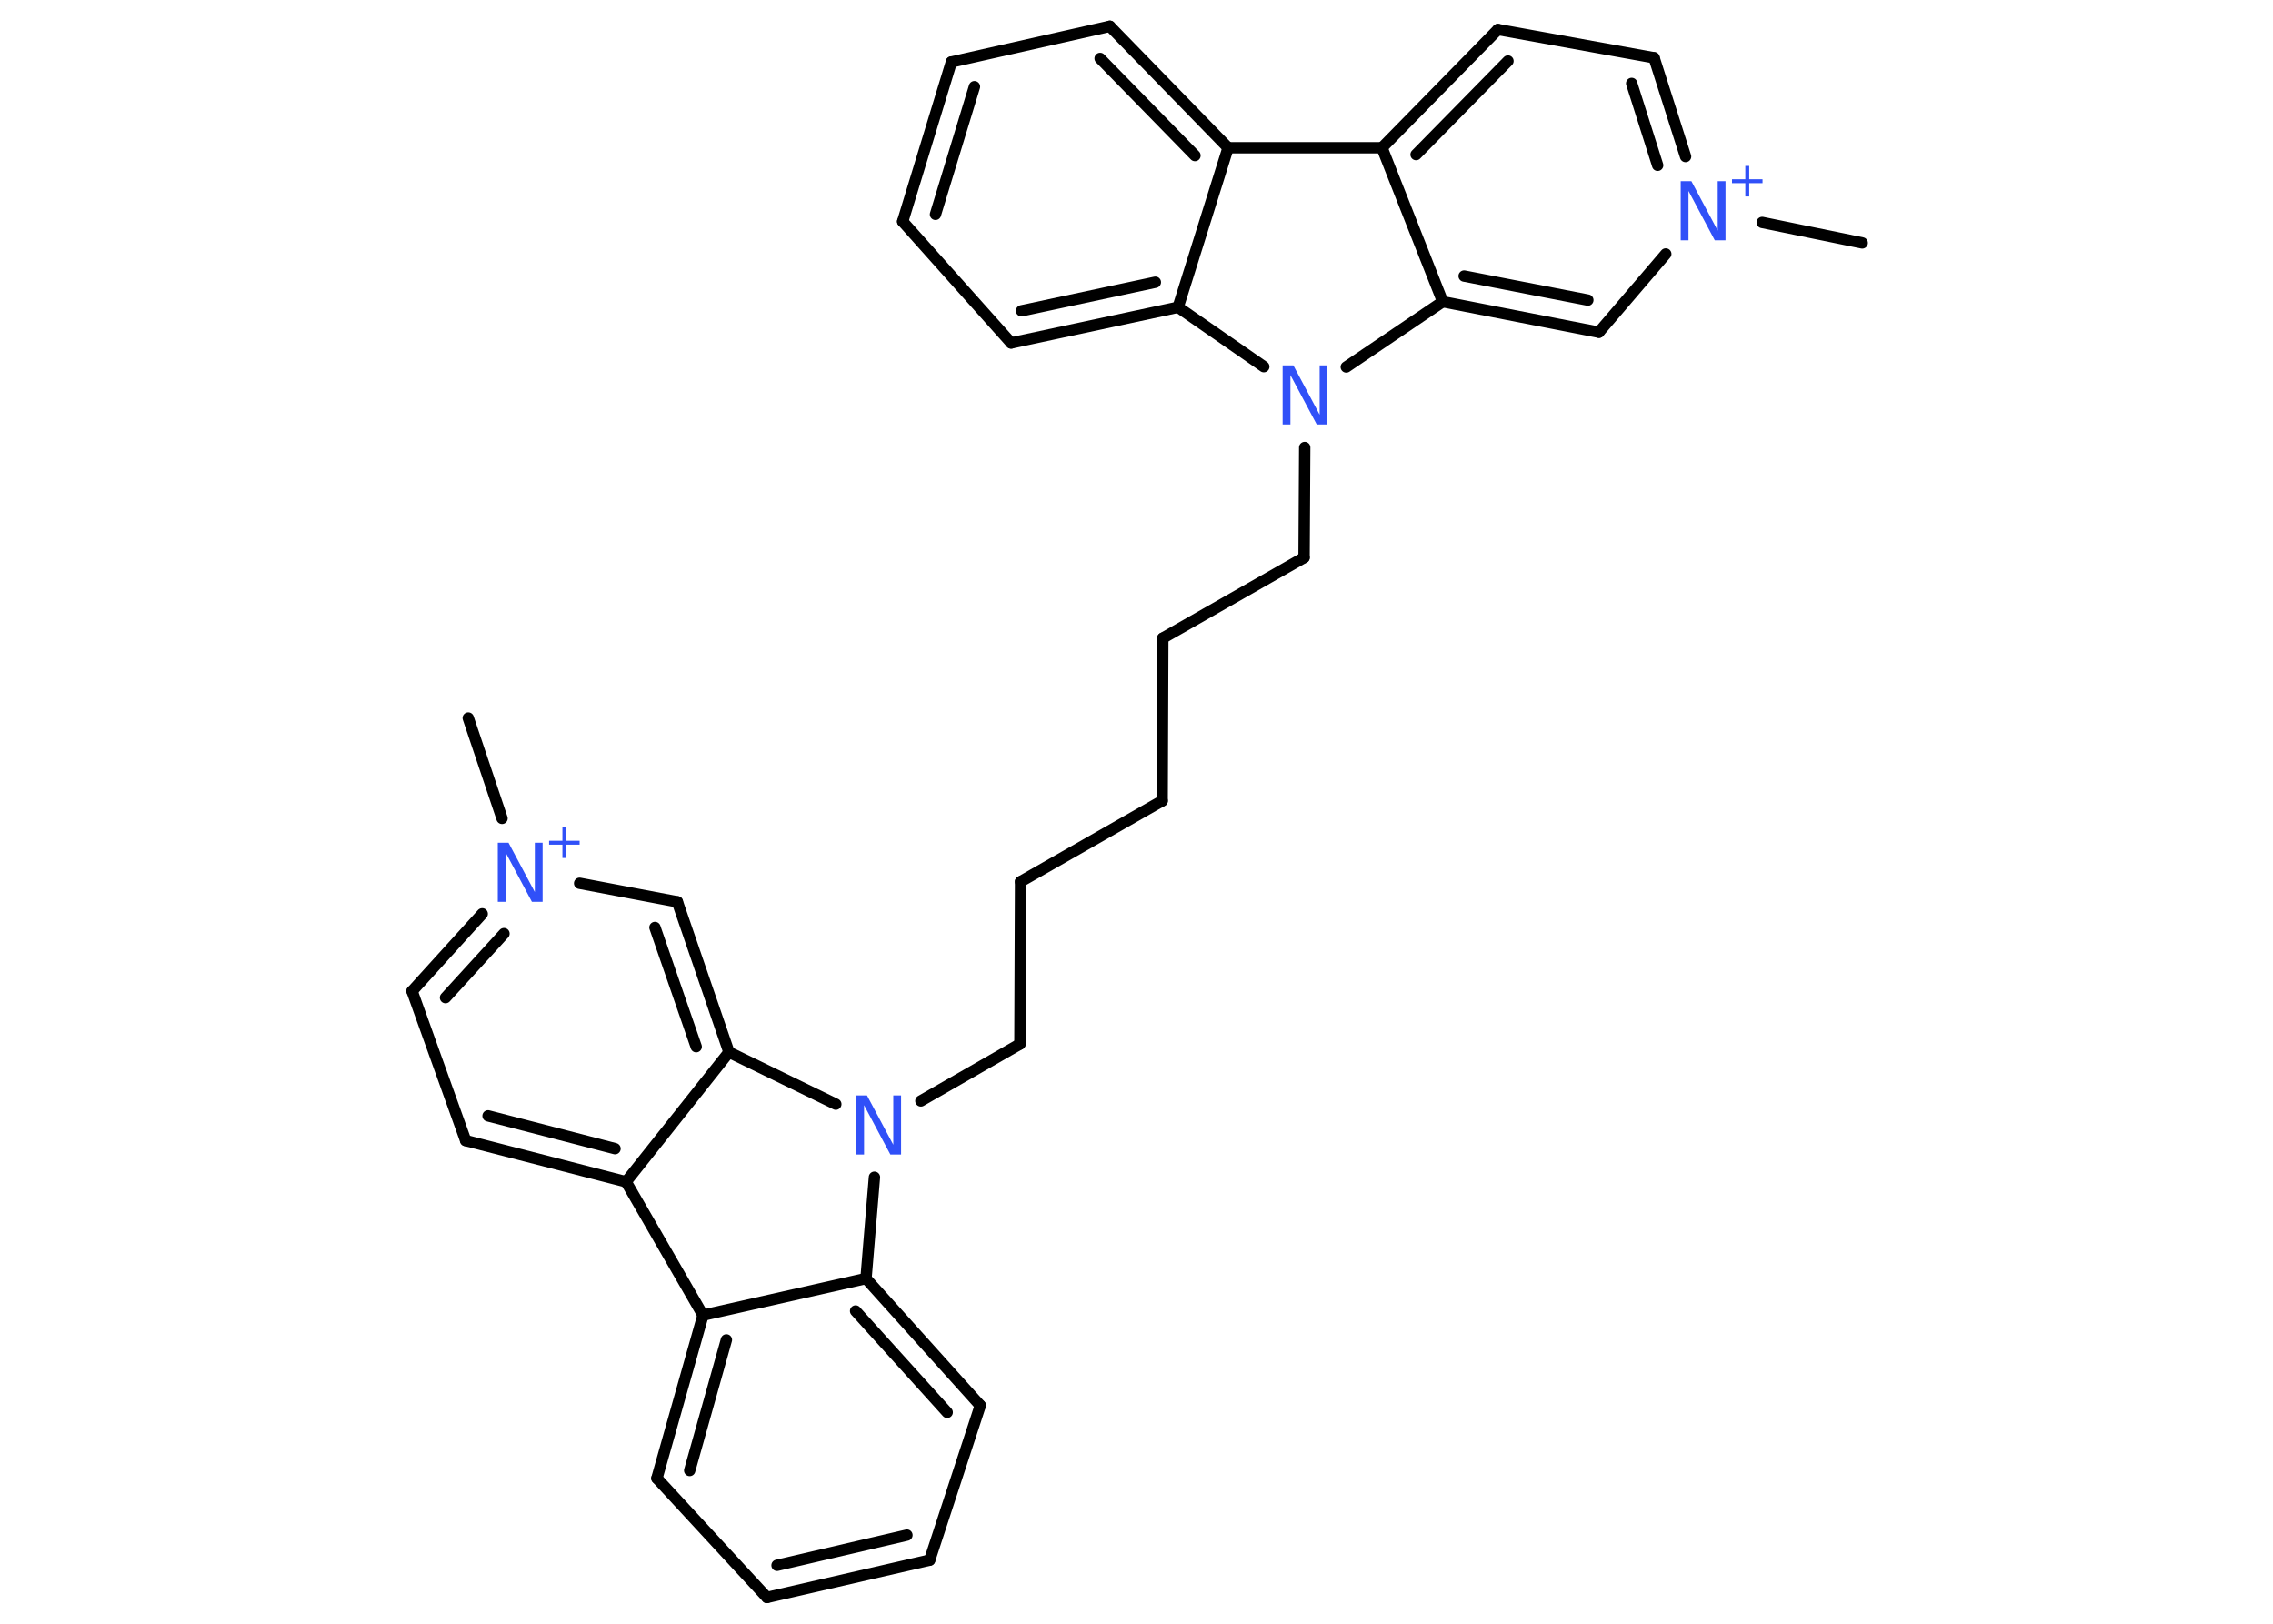 <?xml version='1.0' encoding='UTF-8'?>
<!DOCTYPE svg PUBLIC "-//W3C//DTD SVG 1.1//EN" "http://www.w3.org/Graphics/SVG/1.1/DTD/svg11.dtd">
<svg version='1.2' xmlns='http://www.w3.org/2000/svg' xmlns:xlink='http://www.w3.org/1999/xlink' width='70.0mm' height='50.0mm' viewBox='0 0 70.0 50.0'>
  <desc>Generated by the Chemistry Development Kit (http://github.com/cdk)</desc>
  <g stroke-linecap='round' stroke-linejoin='round' stroke='#000000' stroke-width='.35' fill='#3050F8'>
    <rect x='.0' y='.0' width='70.0' height='50.0' fill='#FFFFFF' stroke='none'/>
    <g id='mol1' class='mol'>
      <line id='mol1bnd1' class='bond' x1='57.35' y1='7.48' x2='54.27' y2='6.85'/>
      <g id='mol1bnd2' class='bond'>
        <line x1='51.91' y1='4.82' x2='50.94' y2='1.78'/>
        <line x1='51.05' y1='5.09' x2='50.25' y2='2.57'/>
      </g>
      <line id='mol1bnd3' class='bond' x1='50.94' y1='1.78' x2='46.13' y2='.91'/>
      <g id='mol1bnd4' class='bond'>
        <line x1='46.13' y1='.91' x2='42.56' y2='4.55'/>
        <line x1='46.44' y1='1.88' x2='43.61' y2='4.76'/>
      </g>
      <line id='mol1bnd5' class='bond' x1='42.56' y1='4.55' x2='37.82' y2='4.55'/>
      <g id='mol1bnd6' class='bond'>
        <line x1='37.82' y1='4.55' x2='34.18' y2='.81'/>
        <line x1='36.8' y1='4.79' x2='33.88' y2='1.8'/>
      </g>
      <line id='mol1bnd7' class='bond' x1='34.18' y1='.81' x2='29.3' y2='1.91'/>
      <g id='mol1bnd8' class='bond'>
        <line x1='29.3' y1='1.91' x2='27.8' y2='6.82'/>
        <line x1='30.01' y1='2.67' x2='28.81' y2='6.6'/>
      </g>
      <line id='mol1bnd9' class='bond' x1='27.8' y1='6.82' x2='31.14' y2='10.56'/>
      <g id='mol1bnd10' class='bond'>
        <line x1='31.14' y1='10.56' x2='36.28' y2='9.46'/>
        <line x1='31.46' y1='9.57' x2='35.58' y2='8.69'/>
      </g>
      <line id='mol1bnd11' class='bond' x1='37.82' y1='4.55' x2='36.28' y2='9.46'/>
      <line id='mol1bnd12' class='bond' x1='36.28' y1='9.46' x2='38.92' y2='11.29'/>
      <line id='mol1bnd13' class='bond' x1='40.18' y1='13.78' x2='40.16' y2='17.17'/>
      <line id='mol1bnd14' class='bond' x1='40.16' y1='17.17' x2='35.81' y2='19.65'/>
      <line id='mol1bnd15' class='bond' x1='35.81' y1='19.65' x2='35.79' y2='24.66'/>
      <line id='mol1bnd16' class='bond' x1='35.79' y1='24.66' x2='31.43' y2='27.15'/>
      <line id='mol1bnd17' class='bond' x1='31.43' y1='27.15' x2='31.41' y2='32.15'/>
      <line id='mol1bnd18' class='bond' x1='31.41' y1='32.15' x2='28.36' y2='33.9'/>
      <line id='mol1bnd19' class='bond' x1='26.93' y1='36.25' x2='26.67' y2='39.37'/>
      <g id='mol1bnd20' class='bond'>
        <line x1='30.19' y1='43.28' x2='26.67' y2='39.37'/>
        <line x1='29.17' y1='43.49' x2='26.35' y2='40.37'/>
      </g>
      <line id='mol1bnd21' class='bond' x1='30.19' y1='43.28' x2='28.63' y2='48.04'/>
      <g id='mol1bnd22' class='bond'>
        <line x1='23.62' y1='49.19' x2='28.63' y2='48.04'/>
        <line x1='23.93' y1='48.2' x2='27.93' y2='47.27'/>
      </g>
      <line id='mol1bnd23' class='bond' x1='23.62' y1='49.19' x2='20.23' y2='45.52'/>
      <g id='mol1bnd24' class='bond'>
        <line x1='21.65' y1='40.5' x2='20.23' y2='45.52'/>
        <line x1='22.37' y1='41.26' x2='21.24' y2='45.28'/>
      </g>
      <line id='mol1bnd25' class='bond' x1='26.67' y1='39.37' x2='21.65' y2='40.5'/>
      <line id='mol1bnd26' class='bond' x1='21.65' y1='40.5' x2='19.28' y2='36.39'/>
      <g id='mol1bnd27' class='bond'>
        <line x1='14.34' y1='35.12' x2='19.28' y2='36.39'/>
        <line x1='15.03' y1='34.36' x2='18.94' y2='35.37'/>
      </g>
      <line id='mol1bnd28' class='bond' x1='14.34' y1='35.12' x2='12.69' y2='30.52'/>
      <g id='mol1bnd29' class='bond'>
        <line x1='14.85' y1='28.14' x2='12.69' y2='30.52'/>
        <line x1='15.52' y1='28.75' x2='13.72' y2='30.72'/>
      </g>
      <line id='mol1bnd30' class='bond' x1='15.46' y1='25.2' x2='14.42' y2='22.11'/>
      <line id='mol1bnd31' class='bond' x1='17.85' y1='27.2' x2='20.86' y2='27.77'/>
      <g id='mol1bnd32' class='bond'>
        <line x1='22.45' y1='32.4' x2='20.86' y2='27.77'/>
        <line x1='21.44' y1='32.23' x2='20.17' y2='28.56'/>
      </g>
      <line id='mol1bnd33' class='bond' x1='19.28' y1='36.39' x2='22.45' y2='32.4'/>
      <line id='mol1bnd34' class='bond' x1='25.74' y1='34.0' x2='22.45' y2='32.4'/>
      <line id='mol1bnd35' class='bond' x1='41.46' y1='11.3' x2='44.43' y2='9.29'/>
      <line id='mol1bnd36' class='bond' x1='42.56' y1='4.55' x2='44.43' y2='9.29'/>
      <g id='mol1bnd37' class='bond'>
        <line x1='44.43' y1='9.29' x2='49.24' y2='10.23'/>
        <line x1='45.09' y1='8.5' x2='48.9' y2='9.24'/>
      </g>
      <line id='mol1bnd38' class='bond' x1='51.3' y1='7.82' x2='49.24' y2='10.23'/>
      <g id='mol1atm2' class='atom'>
        <path d='M51.76 5.58h.33l.81 1.52v-1.52h.24v1.82h-.33l-.81 -1.52v1.52h-.24v-1.82z' stroke='none'/>
        <path d='M53.87 5.11v.41h.41v.12h-.41v.41h-.12v-.41h-.41v-.12h.41v-.41h.12z' stroke='none'/>
      </g>
      <path id='mol1atm12' class='atom' d='M39.5 11.25h.33l.81 1.52v-1.52h.24v1.82h-.33l-.81 -1.52v1.52h-.24v-1.82z' stroke='none'/>
      <path id='mol1atm18' class='atom' d='M26.37 33.73h.33l.81 1.52v-1.52h.24v1.82h-.33l-.81 -1.52v1.52h-.24v-1.82z' stroke='none'/>
      <g id='mol1atm28' class='atom'>
        <path d='M15.33 25.95h.33l.81 1.52v-1.52h.24v1.82h-.33l-.81 -1.52v1.52h-.24v-1.82z' stroke='none'/>
        <path d='M17.44 25.48v.41h.41v.12h-.41v.41h-.12v-.41h-.41v-.12h.41v-.41h.12z' stroke='none'/>
      </g>
    </g>
  </g>
</svg>
